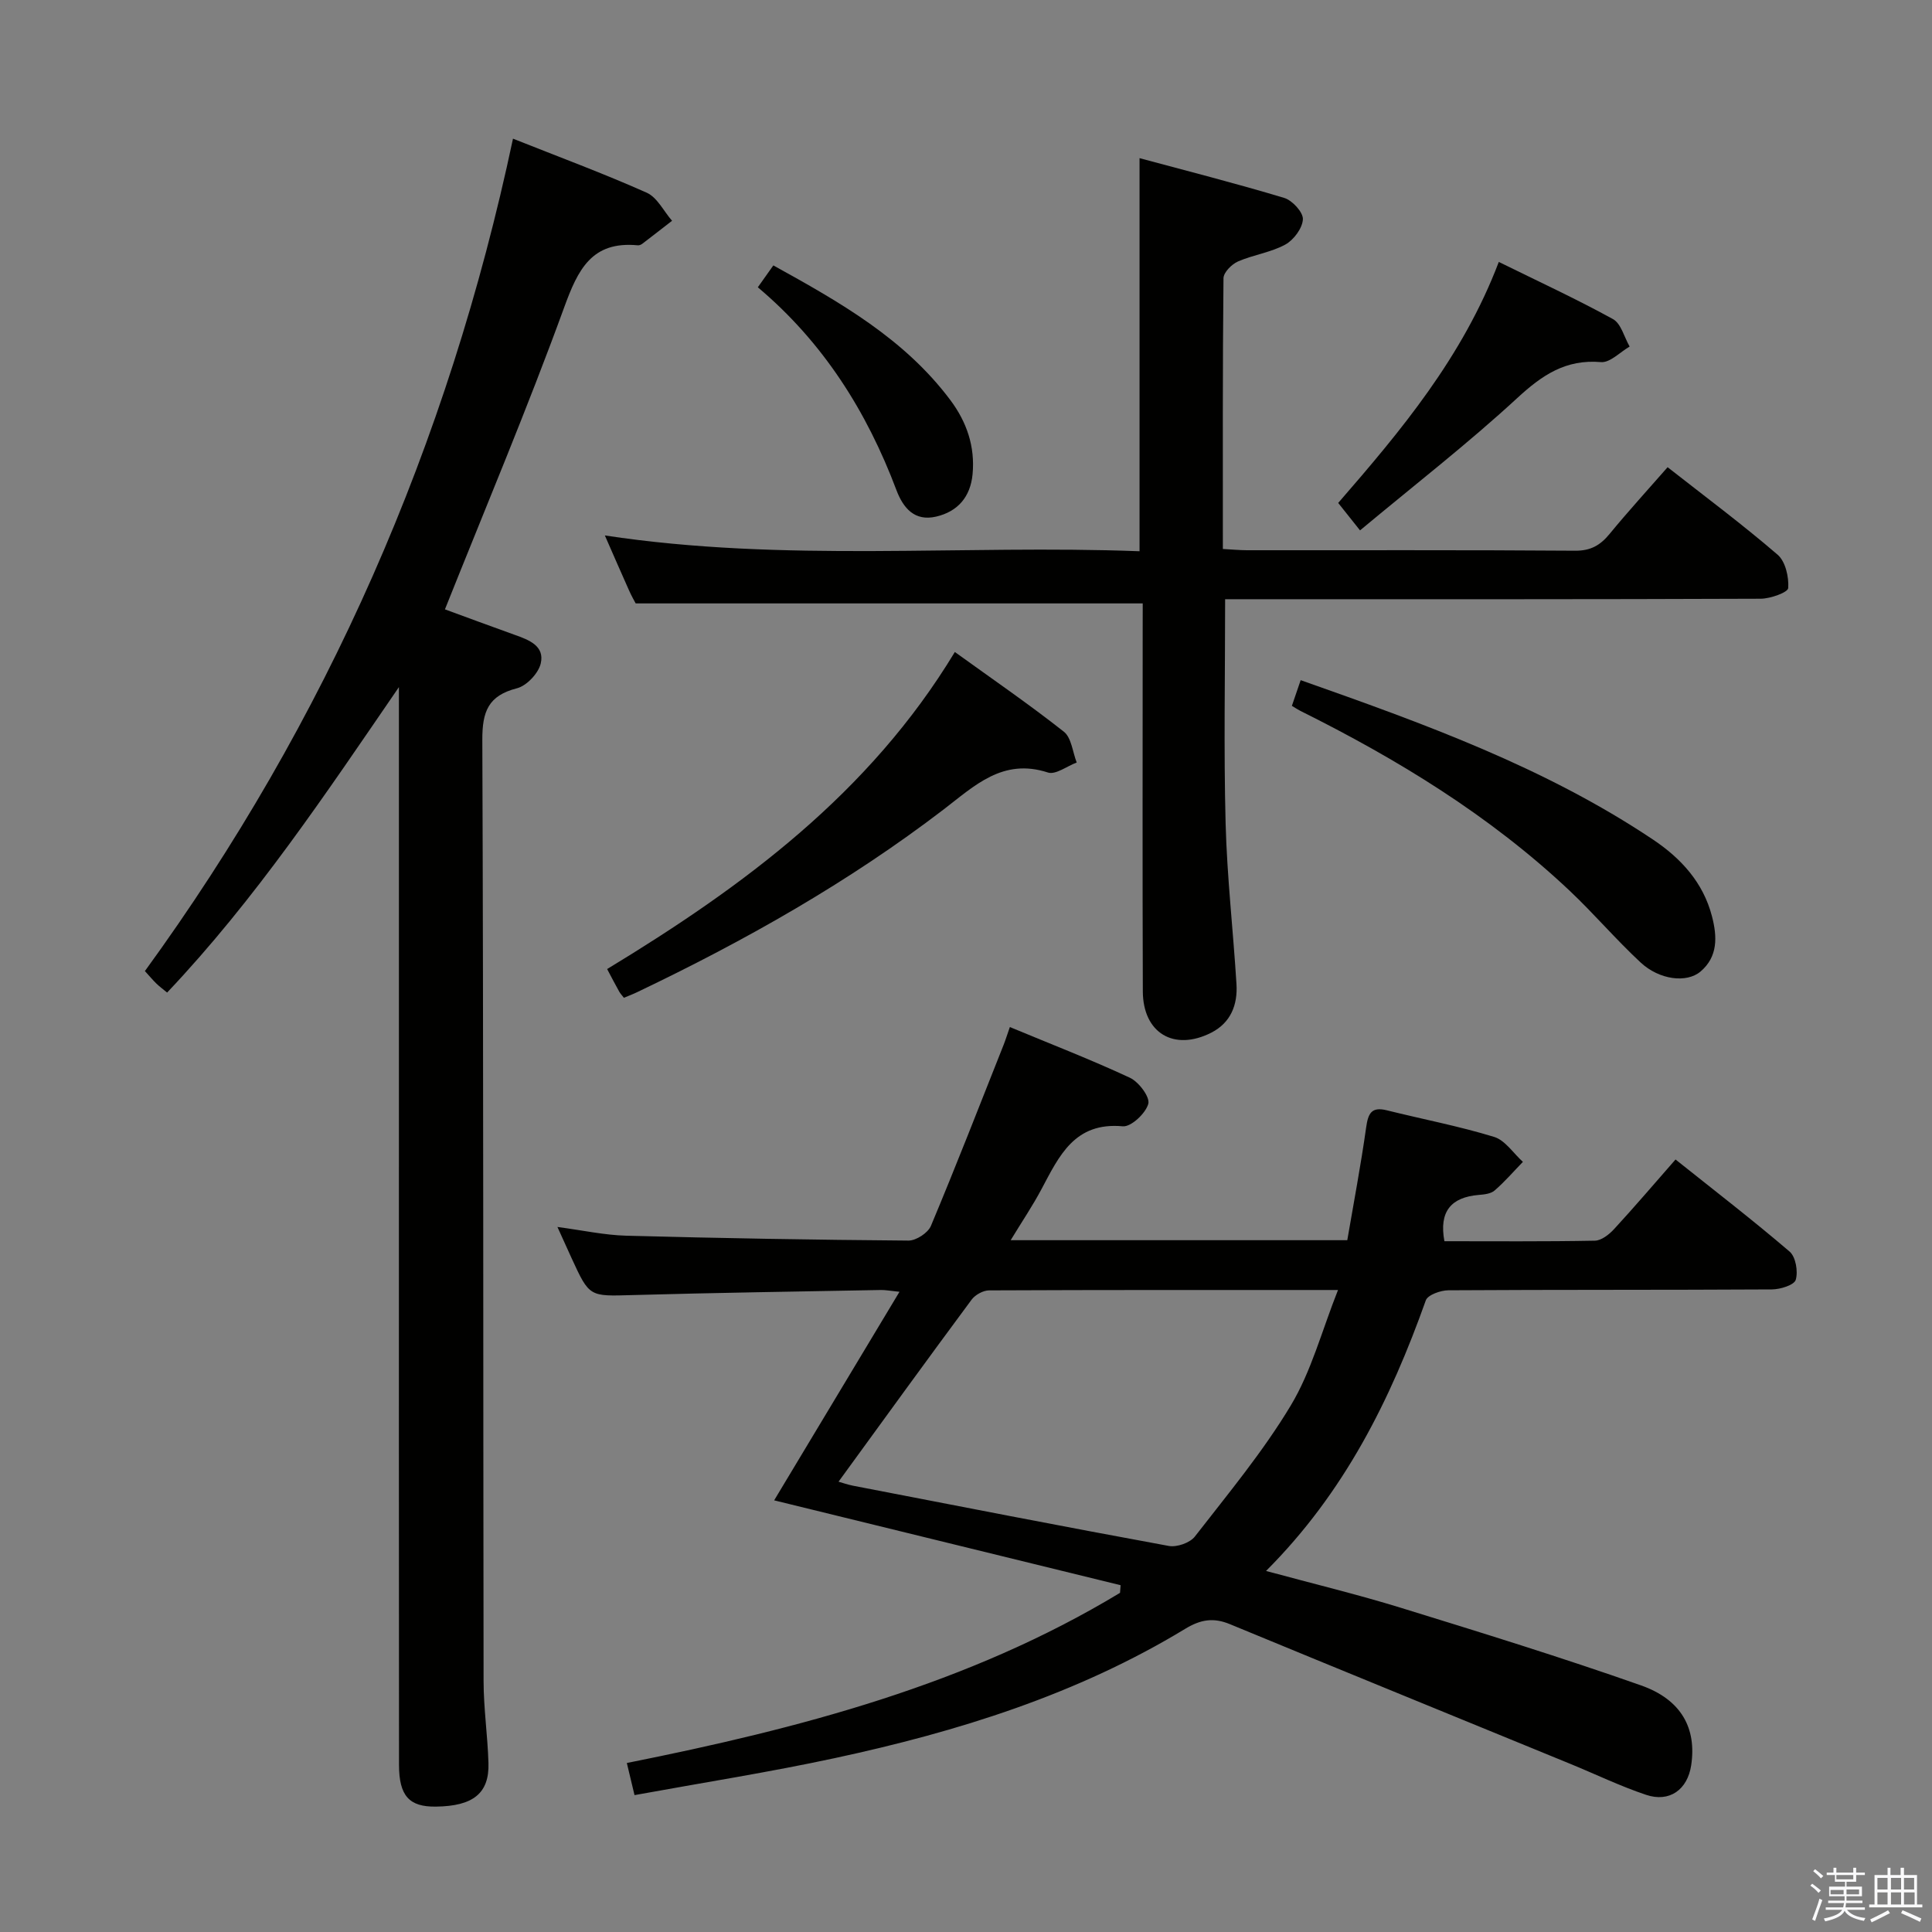 <svg enable-background="new 0 0 400 400" viewBox="0 0 400 400" xmlns="http://www.w3.org/2000/svg"><rect x="0" y="0" width="400" height="400" fill="#808080" stroke="none"/><path d="m374.8 390.4.4-.4c.7.5 1.3 1 1.8 1.4l-.5.5c-.5-.6-1.1-1.1-1.7-1.5zm1 7.3-.6-.3c.5-1.4 1.1-2.8 1.5-4.3.2.1.4.2.6.3-.5 1.3-1 2.8-1.5 4.3zm-.4-10.3.4-.4c.4.3 1 .8 1.7 1.4l-.5.5c-.4-.5-1-1-1.6-1.5zm2.5.3h1.7v-1h.6v1h3.5v-1h.6v1h1.8v.5h-1.8v1.4h-2v1h3.2v2h-3.2v.9h3.3v.5h-3.4c0 .3-.1.6-.1.9h4v.5h-3.7c.7.9 1.9 1.5 3.8 1.7-.1.2-.2.4-.3.6-2.1-.4-3.5-1.1-4-2.1-.4 1-1.8 1.7-4 2.2-.1-.2-.2-.4-.3-.6 2.1-.4 3.4-1 3.8-1.8h-3.4v-.5h3.6c.1-.3.1-.6.2-.9h-3.3v-.5h3.4c0-.3 0-.6 0-.9h-3.2v-2h3.3v-1h-2.1v-1.4h-1.7v-.5zm1.1 3.5v1h2.7c0-.3 0-.4 0-.4 0-.1 0-.2 0-.2 0-.1 0-.2 0-.3h-2.7zm1.2-3v.9h3.5v-.9zm4.7 3h-2.6v.6.4h2.6z" fill="#fafafb"/><path d="m393.6 386.7h.6v1.5h2.7v6.1h1.1v.6h-11v-.6h1.1v-6.1h2.7v-1.5h.6v1.5h2.1v-1.5zm-2.7 8.8.4.6c-1.2.6-2.5 1.3-3.8 1.9-.1-.2-.2-.4-.3-.6 1.2-.6 2.5-1.2 3.7-1.9zm-2.2-6.7v2.4h2.1v-2.4zm0 3v2.5h2.1v-2.5zm2.8-3v2.4h2.1v-2.4zm0 3v2.5h2.1v-2.5zm6 6.1c-1.4-.7-2.7-1.3-3.9-1.8l.3-.6c1.5.6 2.7 1.2 3.9 1.7zm-1.2-9.1h-2.1v2.4h2.1zm-2.1 3v2.5h2.2v-2.5z" fill="#fafafb"/><g fill="#010100"><path d="m131.37 371.66c-.65-2.72-1.06-4.44-1.59-6.65 35.84-7.16 70.73-16.26 102.11-35.23.04-.53.08-1.05.12-1.58-23.93-5.86-47.86-11.72-71.73-17.57 8.47-14.1 16.99-28.28 25.95-43.18-2.01-.2-2.92-.39-3.82-.37-17.14.32-34.28.57-51.42 1.05-8.94.25-8.93.46-12.63-7.6-.89-1.94-1.77-3.89-2.95-6.5 5.22.69 9.73 1.69 14.27 1.81 19.47.52 38.94.86 58.41 1.01 1.59.01 4.04-1.59 4.65-3.05 5.19-12.38 10.06-24.9 15.01-37.38.42-1.05.75-2.13 1.33-3.78 8.49 3.53 16.8 6.74 24.86 10.5 1.84.86 4.19 4 3.8 5.4-.54 1.97-3.57 4.81-5.28 4.65-9.98-.93-13.17 6.13-16.83 13.01-1.84 3.46-4.05 6.73-6.38 10.57h69.69c1.33-7.77 2.81-15.54 3.91-23.37.41-2.88 1.09-4.32 4.29-3.52 7.4 1.84 14.91 3.27 22.19 5.5 2.3.7 3.99 3.39 5.97 5.17-1.94 2-3.77 4.13-5.87 5.94-.79.68-2.18.82-3.31.91-5.69.49-8.22 3.42-7.07 9.58 10.22 0 20.69.09 31.15-.11 1.36-.03 2.95-1.28 3.98-2.4 4.17-4.52 8.16-9.21 12.72-14.41 7.98 6.37 15.97 12.52 23.62 19.07 1.27 1.09 1.78 4.11 1.27 5.84-.32 1.09-3.2 1.98-4.93 1.99-22.33.13-44.66.04-66.99.18-1.61.01-4.26.95-4.67 2.08-7.31 20.54-16.82 39.76-33.08 56.03 9.82 2.66 18.94 4.86 27.89 7.62 16.64 5.13 33.29 10.28 49.71 16.06 8.46 2.97 11.57 8.96 10.42 16.57-.77 5.03-4.48 7.73-9.34 6.1-5.34-1.79-10.44-4.26-15.66-6.4-23.5-9.64-47.02-19.23-70.49-28.93-3.38-1.4-6.04-1-9.25.95-22.41 13.61-47.1 21.3-72.52 26.77-13.6 2.93-27.37 5.09-41.51 7.67zm42.24-64.89c.8.22 1.88.61 3 .83 21.78 4.21 43.55 8.47 65.37 12.47 1.67.31 4.39-.64 5.4-1.94 6.89-8.88 14.14-17.6 19.89-27.19 4.23-7.05 6.38-15.36 9.75-23.86-25.03 0-48.64-.03-72.25.08-1.23.01-2.86.91-3.61 1.92-9.18 12.38-18.22 24.87-27.55 37.69z"/><path d="m106.21 28.71c9.55 3.8 18.74 7.2 27.67 11.18 2.19.97 3.53 3.83 5.26 5.82-2.05 1.59-4.1 3.19-6.16 4.76-.25.19-.63.35-.93.32-9.53-.92-12.39 5-15.25 12.87-7.6 20.88-16.25 41.38-24.68 62.5 4.29 1.57 9.36 3.46 14.45 5.28 2.93 1.04 6.25 2.28 5.38 5.94-.49 2.04-2.91 4.6-4.92 5.12-5.96 1.52-7.19 4.84-7.17 10.68.25 64.97.16 129.94.26 194.9.01 5.64.84 11.27 1.01 16.91.2 6.29-3.16 8.96-10.9 9.05-5.49.07-7.61-2.2-7.62-8.63-.04-43.98-.02-87.96-.02-131.94 0-28.82 0-57.64 0-86.46 0-1.58 0-3.17 0-4.75-15.11 22.03-29.65 43.87-47.99 63.24-.81-.67-1.57-1.23-2.24-1.88-.71-.69-1.34-1.45-2.36-2.57 37.64-51.75 62.79-109.1 76.21-172.34z"/><path d="m236.59 124.93c-35.28 0-69.86 0-104.98 0-.2-.38-.86-1.53-1.39-2.73-1.56-3.47-3.07-6.97-4.99-11.34 37.26 5.65 74.05 1.87 110.7 3.27 0-27.28 0-53.85 0-81.39 9.78 2.64 19.94 5.22 29.96 8.24 1.68.51 3.93 2.97 3.86 4.42-.09 1.85-1.91 4.29-3.65 5.24-3.01 1.64-6.63 2.11-9.8 3.5-1.3.57-2.97 2.26-2.99 3.46-.19 18.48-.13 36.96-.13 56.06 1.81.1 3.39.25 4.97.26 22.66.02 45.32-.07 67.98.1 3.23.02 5.2-1.14 7.13-3.49 3.79-4.62 7.83-9.03 12-13.8 7.78 6.1 15.5 11.85 22.77 18.11 1.63 1.4 2.36 4.62 2.2 6.91-.06.9-3.7 2.21-5.72 2.21-34.99.14-69.98.1-104.97.1-1.95 0-3.89 0-5.89 0 0 15.85-.3 31.13.1 46.39.29 11.12 1.57 22.21 2.25 33.32.26 4.26-1.18 7.97-5.21 10.03-7.71 3.92-14.15.09-14.18-8.56-.09-24.99-.03-49.99-.03-74.98.01-1.93.01-3.88.01-5.33z"/><path d="m129.17 206.58c-.4-.52-.75-.88-.98-1.3-.8-1.43-1.56-2.89-2.49-4.65 28.21-17.11 54.3-36.37 71.99-65.64 7.65 5.52 15.3 10.77 22.57 16.5 1.58 1.25 1.81 4.21 2.66 6.38-2.01.75-4.37 2.59-5.96 2.07-9.37-3.05-15.2 2.76-21.62 7.67-19.64 15.03-41.05 27.12-63.31 37.75-.88.44-1.79.77-2.86 1.22z"/><path d="m267.47 146.14c.65-1.89 1.18-3.43 1.82-5.32 25.44 8.97 50.55 18.02 72.97 33.02 5.76 3.86 10.36 8.85 12.18 15.85 1.1 4.22 1.27 8.37-2.37 11.46-2.88 2.43-8.52 1.72-12.39-1.87-5.11-4.74-9.65-10.1-14.72-14.88-16.49-15.54-35.6-27.2-55.77-37.24-.42-.21-.82-.48-1.72-1.02z"/><path d="m310.31 54.23c8.27 4.07 16.1 7.69 23.63 11.83 1.69.93 2.33 3.74 3.46 5.69-1.98 1.14-4.06 3.38-5.93 3.22-7.32-.63-12.2 2.7-17.36 7.46-10.22 9.42-21.24 17.97-32.53 27.38-1.88-2.36-3.1-3.89-4.52-5.68 12.92-14.89 25.74-30.13 33.25-49.9z"/><path d="m156.9 59.48c1.18-1.66 2.11-2.98 3.21-4.53 13.73 7.58 27.12 15.16 36.64 27.87 3.41 4.55 5.15 9.64 4.61 15.38-.45 4.68-3.07 7.72-7.55 8.76-4.44 1.03-6.8-1.75-8.21-5.48-6.13-16.26-15.13-30.58-28.7-42z"/></g></svg>